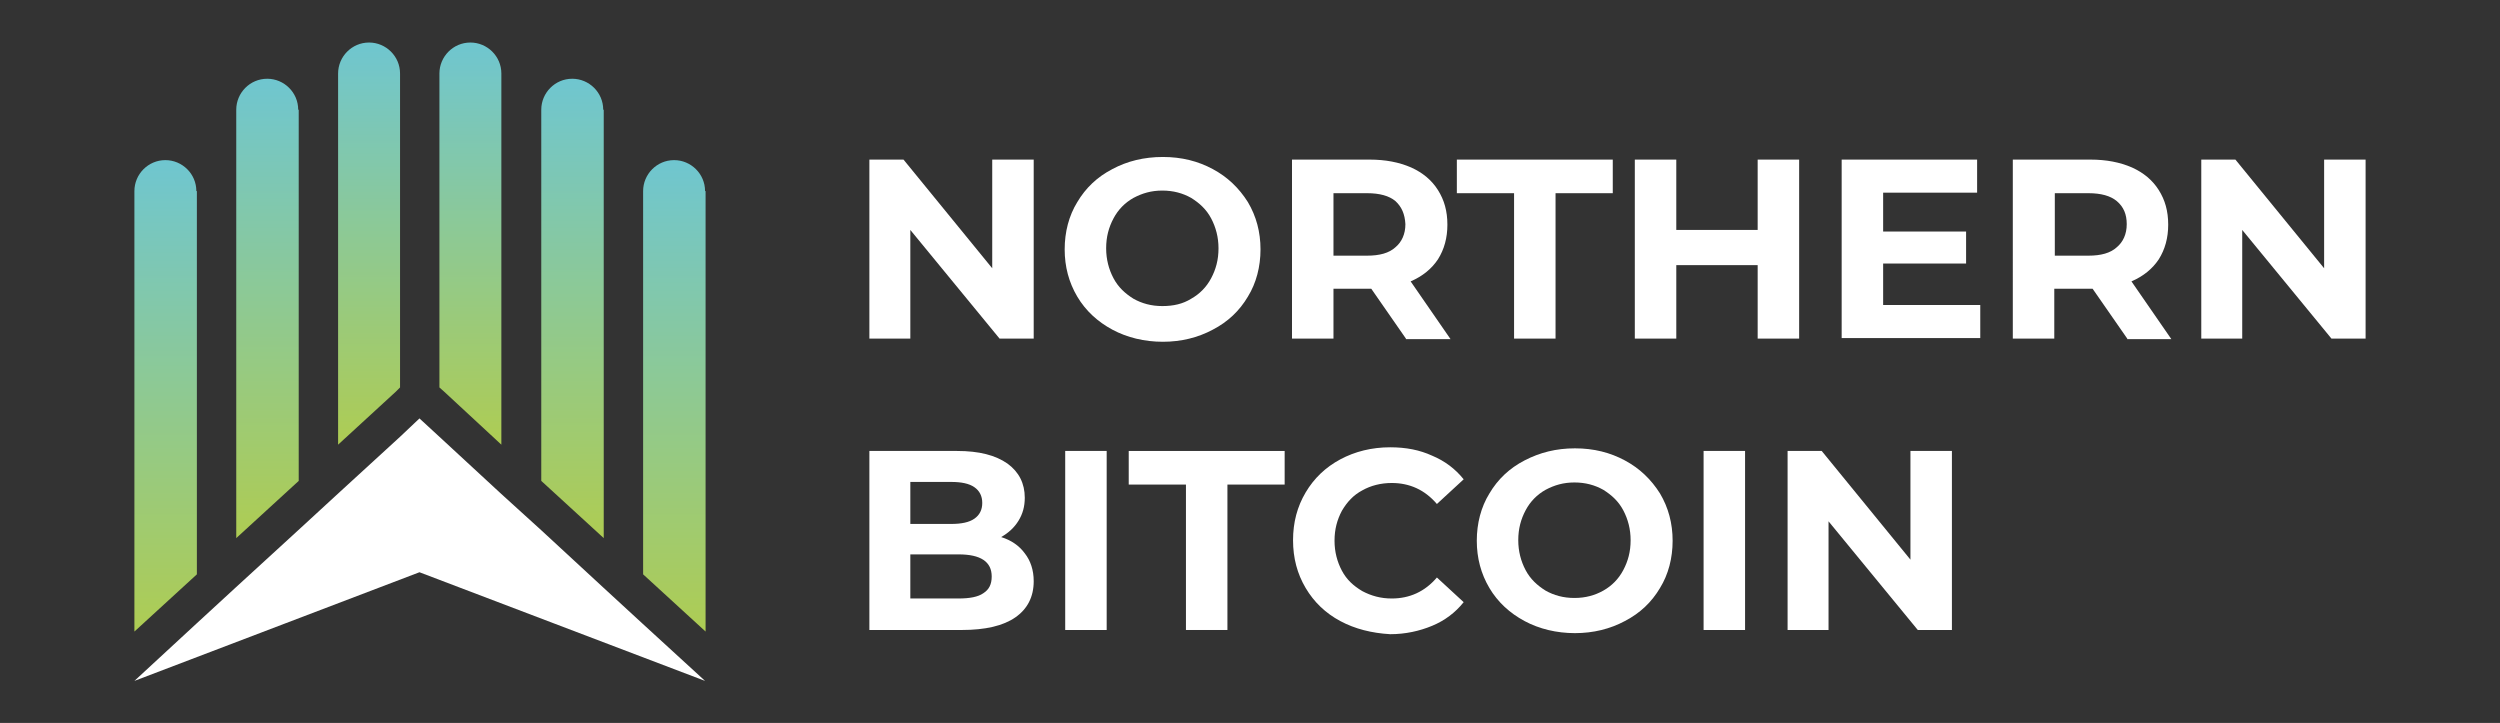 <?xml version="1.0" encoding="utf-8"?>
<!-- Generator: Adobe Illustrator 23.0.3, SVG Export Plug-In . SVG Version: 6.00 Build 0)  -->
<svg version="1.1" id="Ebene_1" xmlns="http://www.w3.org/2000/svg" xmlns:xlink="http://www.w3.org/1999/xlink" x="0px" y="0px"
	 viewBox="0 0 476.2 137.7" style="enable-background:new 0 0 476.2 137.7;" xml:space="preserve">
<rect x="0" y="0" width="476.2" height="137.7" fill="#333333" stroke="none"/>
<style type="text/css">
	.st0{fill:url(#SVGID_1_);}
	.st1{fill:url(#SVGID_2_);}
	.st2{fill:url(#SVGID_3_);}
	.st3{fill:url(#SVGID_4_);}
	.st4{fill:url(#SVGID_5_);}
	.st5{fill:url(#SVGID_6_);}
	.st6{fill:#FFFFFF;}
</style>
<g>
	
		<linearGradient id="SVGID_1_" gradientUnits="userSpaceOnUse" x1="-162.833" y1="259.262" x2="-162.833" y2="171.693" gradientTransform="matrix(1 0 0 1 213.711 -156.765)">
		<stop  offset="4.313100e-07" style="stop-color:#AECC53"/>
		<stop  offset="1" style="stop-color:#6FC6D0"/>
	</linearGradient>
	<path class="st0" d="M56.8,20.9c0-3.3-2.7-5.9-5.9-5.9c-3.3,0-5.9,2.7-5.9,5.9v81.6l11.9-10.9V20.9z"/>
	
		<linearGradient id="SVGID_2_" gradientUnits="userSpaceOnUse" x1="-182.202" y1="277.059" x2="-182.202" y2="187.213" gradientTransform="matrix(1 0 0 1 213.711 -156.765)">
		<stop  offset="4.313100e-07" style="stop-color:#AECC53"/>
		<stop  offset="1" style="stop-color:#6FC6D0"/>
	</linearGradient>
	<path class="st1" d="M37.4,36.4c0-3.3-2.7-5.9-5.9-5.9c-3.3,0-5.9,2.7-5.9,5.9v83.9l11.9-10.9V36.4z"/>
	
		<linearGradient id="SVGID_3_" gradientUnits="userSpaceOnUse" x1="-143.465" y1="241.466" x2="-143.465" y2="164.795" gradientTransform="matrix(1 0 0 1 213.711 -156.765)">
		<stop  offset="4.313100e-07" style="stop-color:#AECC53"/>
		<stop  offset="1" style="stop-color:#6FC6D0"/>
	</linearGradient>
	<path class="st2" d="M76.2,73.8V14c0-3.3-2.7-5.9-5.9-5.9c-3.3,0-5.9,2.7-5.9,5.9v70.7l11-10.1L76.2,73.8z"/>
	
		<linearGradient id="SVGID_4_" gradientUnits="userSpaceOnUse" x1="-124.096" y1="241.466" x2="-124.096" y2="164.795" gradientTransform="matrix(1 0 0 1 213.711 -156.765)">
		<stop  offset="4.313100e-07" style="stop-color:#AECC53"/>
		<stop  offset="1" style="stop-color:#6FC6D0"/>
	</linearGradient>
	<path class="st3" d="M95.5,84.7V14c0-3.3-2.7-5.9-5.9-5.9h0c-3.3,0-5.9,2.7-5.9,5.9v59.8l0.9,0.8L95.5,84.7z"/>
	
		<linearGradient id="SVGID_5_" gradientUnits="userSpaceOnUse" x1="-104.727" y1="259.262" x2="-104.727" y2="171.693" gradientTransform="matrix(1 0 0 1 213.711 -156.765)">
		<stop  offset="4.313100e-07" style="stop-color:#AECC53"/>
		<stop  offset="1" style="stop-color:#6FC6D0"/>
	</linearGradient>
	<path class="st4" d="M114.9,20.9c0-3.3-2.7-5.9-5.9-5.9c-3.3,0-5.9,2.7-5.9,5.9v70.7l11.9,10.9V20.9z"/>
	
		<linearGradient id="SVGID_6_" gradientUnits="userSpaceOnUse" x1="-85.359" y1="277.059" x2="-85.359" y2="187.213" gradientTransform="matrix(1 0 0 1 213.711 -156.765)">
		<stop  offset="4.313100e-07" style="stop-color:#AECC53"/>
		<stop  offset="1" style="stop-color:#6FC6D0"/>
	</linearGradient>
	<path class="st5" d="M134.3,36.4c0-3.3-2.7-5.9-5.9-5.9c-3.3,0-5.9,2.7-5.9,5.9v73l11.9,10.9V36.4z"/>
	<polygon class="st6" points="122.4,118.8 114.9,111.9 103.1,101 95.5,94.1 83.7,83.2 79.9,79.7 76.2,83.2 64.3,94.1 56.8,101 
		44.9,111.9 37.4,118.8 25.6,129.7 79.9,109 134.3,129.7 	"/>
	<g>
		<path class="st6" d="M196.9,30.4v34.1h-6.5l-17-20.7v20.7h-7.8V30.4h6.5l16.9,20.7V30.4H196.9z"/>
		<path class="st6" d="M211.9,62.8c-2.8-1.5-5.1-3.6-6.7-6.3c-1.6-2.7-2.4-5.7-2.4-9c0-3.3,0.8-6.4,2.4-9c1.6-2.7,3.8-4.8,6.7-6.3
			c2.8-1.5,6-2.3,9.6-2.3s6.7,0.8,9.5,2.3c2.8,1.5,5,3.6,6.7,6.3c1.6,2.7,2.4,5.7,2.4,9c0,3.3-0.8,6.4-2.4,9
			c-1.6,2.7-3.8,4.8-6.7,6.3c-2.8,1.5-6,2.3-9.5,2.3S214.7,64.3,211.9,62.8z M226.9,56.9c1.6-0.9,2.9-2.2,3.8-3.9
			c0.9-1.7,1.4-3.5,1.4-5.7c0-2.1-0.5-4-1.4-5.7c-0.9-1.7-2.2-2.9-3.8-3.9c-1.6-0.9-3.4-1.4-5.5-1.4s-3.8,0.5-5.5,1.4
			c-1.6,0.9-2.9,2.2-3.8,3.9c-0.9,1.7-1.4,3.5-1.4,5.7c0,2.1,0.5,4,1.4,5.7c0.9,1.7,2.2,2.9,3.8,3.9c1.6,0.9,3.4,1.4,5.5,1.4
			S225.3,57.9,226.9,56.9z"/>
		<path class="st6" d="M267.8,64.5l-6.6-9.5h-0.4H254v9.5h-7.9V30.4h14.8c3,0,5.6,0.5,7.9,1.5c2.2,1,3.9,2.4,5.1,4.3
			c1.2,1.9,1.8,4,1.8,6.6c0,2.5-0.6,4.7-1.8,6.6c-1.2,1.8-2.9,3.2-5.2,4.2l7.6,11H267.8z M265.8,38.3c-1.2-1-3-1.5-5.4-1.5H254v11.9
			h6.4c2.4,0,4.2-0.5,5.4-1.6c1.2-1,1.9-2.5,1.9-4.4C267.6,40.8,267,39.4,265.8,38.3z"/>
		<path class="st6" d="M288.4,36.8h-10.9v-6.4h29.7v6.4h-10.9v27.7h-7.9V36.8z"/>
		<path class="st6" d="M342.7,30.4v34.1h-7.9v-14h-15.5v14h-7.9V30.4h7.9v13.4h15.5V30.4H342.7z"/>
		<path class="st6" d="M377.2,58.1v6.3h-26.4V30.4h25.8v6.3h-17.9v7.4h15.8v6.1h-15.8v7.9H377.2z"/>
		<path class="st6" d="M405.2,64.5l-6.6-9.5h-0.4h-6.9v9.5h-7.9V30.4h14.8c3,0,5.6,0.5,7.9,1.5c2.2,1,3.9,2.4,5.1,4.3
			c1.2,1.9,1.8,4,1.8,6.6c0,2.5-0.6,4.7-1.8,6.6c-1.2,1.8-2.9,3.2-5.2,4.2l7.6,11H405.2z M403.2,38.3c-1.2-1-3-1.5-5.4-1.5h-6.4
			v11.9h6.4c2.4,0,4.2-0.5,5.4-1.6c1.2-1,1.9-2.5,1.9-4.4C405.1,40.8,404.5,39.4,403.2,38.3z"/>
		<path class="st6" d="M450.6,30.4v34.1h-6.5l-17-20.7v20.7h-7.8V30.4h6.5l16.9,20.7V30.4H450.6z"/>
	</g>
	<g>
		<path class="st6" d="M195.2,105.4c1.1,1.4,1.7,3.2,1.7,5.3c0,3-1.2,5.3-3.5,6.9c-2.3,1.6-5.7,2.4-10.2,2.4h-17.6V85.9h16.7
			c4.2,0,7.3,0.8,9.6,2.4c2.2,1.6,3.3,3.8,3.3,6.5c0,1.7-0.4,3.1-1.2,4.4c-0.8,1.3-1.9,2.3-3.3,3.1
			C192.6,102.9,194.1,103.9,195.2,105.4z M173.4,91.8v8h7.8c1.9,0,3.4-0.3,4.4-1c1-0.7,1.5-1.7,1.5-3c0-1.3-0.5-2.3-1.5-3
			c-1-0.7-2.5-1-4.4-1H173.4z M187.3,113c1.1-0.7,1.6-1.7,1.6-3.2c0-2.8-2.1-4.2-6.3-4.2h-9.2v8.4h9.2
			C184.7,114,186.3,113.7,187.3,113z"/>
		<path class="st6" d="M202.9,85.9h7.9V120h-7.9V85.9z"/>
		<path class="st6" d="M225.9,92.3H215v-6.4h29.7v6.4h-10.9V120h-7.9V92.3z"/>
		<path class="st6" d="M255.3,118.3c-2.8-1.5-5-3.6-6.6-6.3c-1.6-2.7-2.4-5.7-2.4-9.1c0-3.4,0.8-6.4,2.4-9.1
			c1.6-2.7,3.8-4.8,6.6-6.3c2.8-1.5,6-2.3,9.5-2.3c3,0,5.6,0.5,8,1.6c2.4,1,4.4,2.5,6,4.5l-5.1,4.7c-2.3-2.7-5.2-4-8.6-4
			c-2.1,0-4,0.5-5.6,1.4c-1.7,0.9-2.9,2.2-3.9,3.9c-0.9,1.7-1.4,3.5-1.4,5.7c0,2.1,0.5,4,1.4,5.7c0.9,1.7,2.2,2.9,3.9,3.9
			c1.7,0.9,3.5,1.4,5.6,1.4c3.4,0,6.3-1.3,8.6-4l5.1,4.7c-1.6,2-3.6,3.5-6,4.5c-2.4,1-5.1,1.6-8,1.6
			C261.3,120.6,258.1,119.8,255.3,118.3z"/>
		<path class="st6" d="M290.4,118.3c-2.8-1.5-5.1-3.6-6.7-6.3c-1.6-2.7-2.4-5.7-2.4-9c0-3.3,0.8-6.4,2.4-9c1.6-2.7,3.8-4.8,6.7-6.3
			s6-2.3,9.6-2.3s6.7,0.8,9.5,2.3c2.8,1.5,5,3.6,6.7,6.3c1.6,2.7,2.4,5.7,2.4,9c0,3.3-0.8,6.4-2.4,9c-1.6,2.7-3.8,4.8-6.7,6.3
			c-2.8,1.5-6,2.3-9.5,2.3S293.2,119.8,290.4,118.3z M305.4,112.5c1.6-0.9,2.9-2.2,3.8-3.9c0.9-1.7,1.4-3.5,1.4-5.7
			c0-2.1-0.5-4-1.4-5.7c-0.9-1.7-2.2-2.9-3.8-3.9c-1.6-0.9-3.4-1.4-5.5-1.4s-3.8,0.5-5.5,1.4c-1.6,0.9-2.9,2.2-3.8,3.9
			c-0.9,1.7-1.4,3.5-1.4,5.7c0,2.1,0.5,4,1.4,5.7c0.9,1.7,2.2,2.9,3.8,3.9c1.6,0.9,3.4,1.4,5.5,1.4S303.8,113.4,305.4,112.5z"/>
		<path class="st6" d="M324.5,85.9h7.9V120h-7.9V85.9z"/>
		<path class="st6" d="M371.8,85.9V120h-6.5l-17-20.7V120h-7.8V85.9h6.5l16.9,20.7V85.9H371.8z"/>
	</g>
</g>
</svg>
